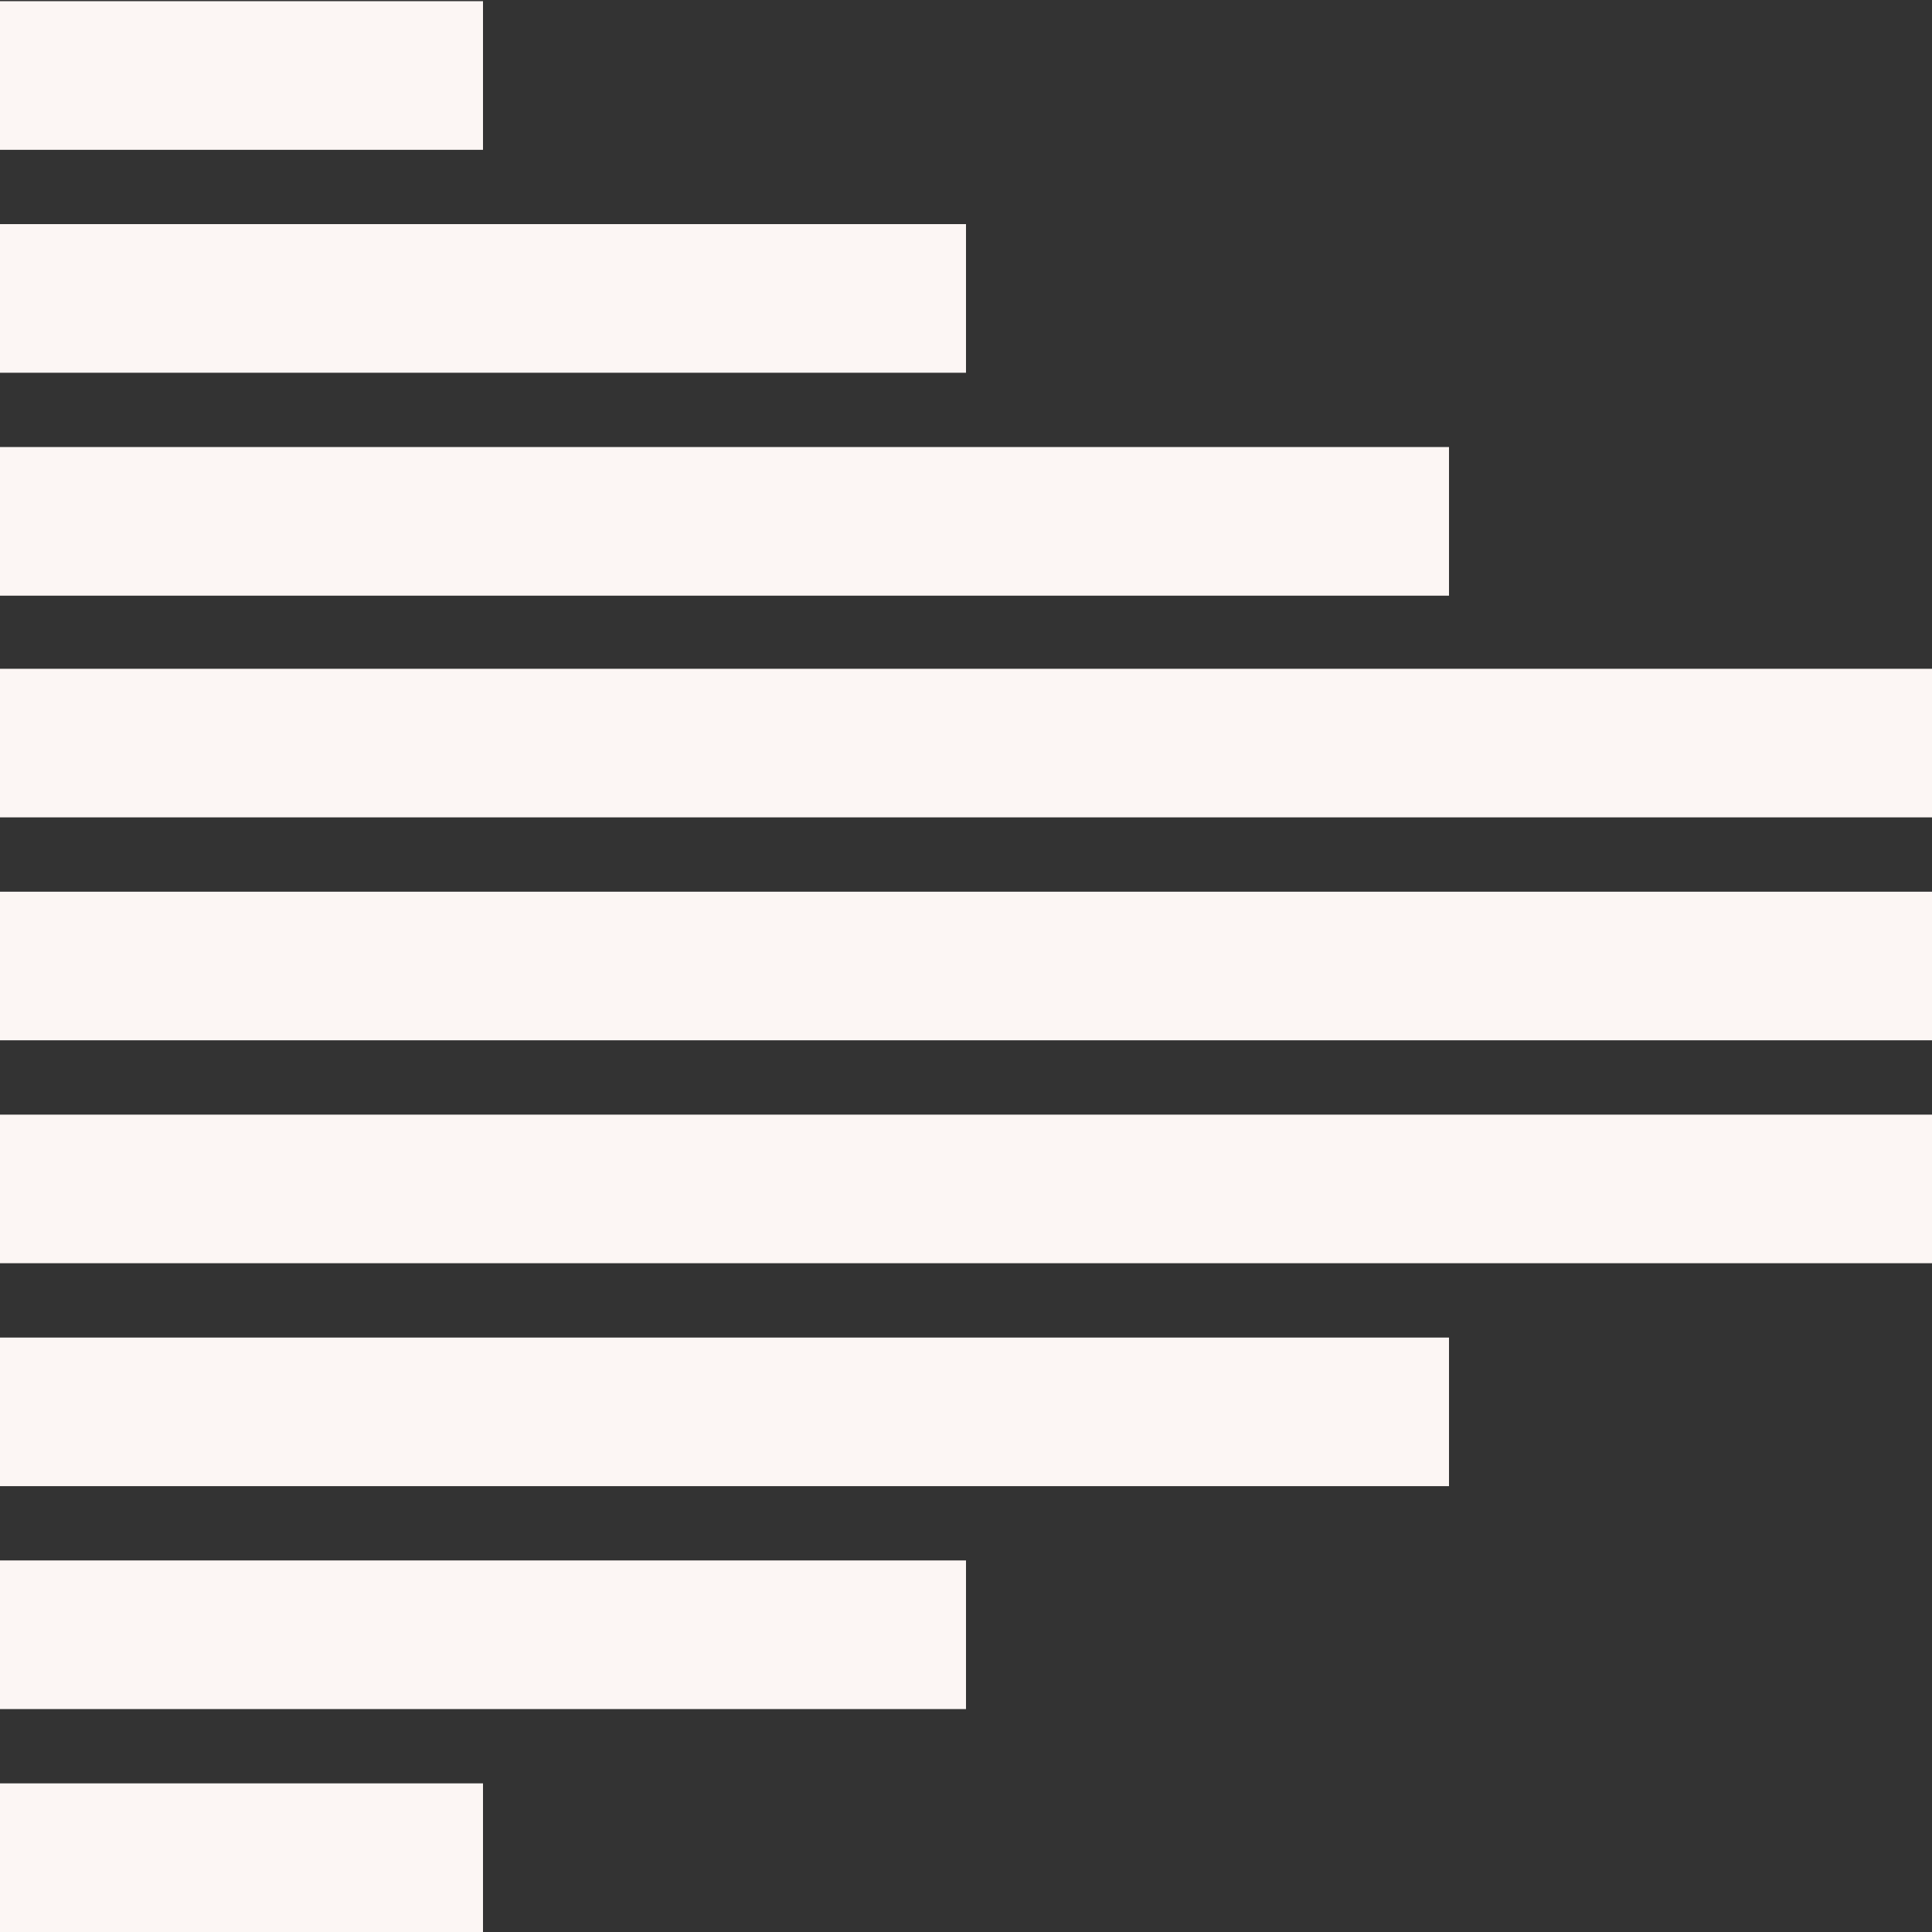 <svg xmlns="http://www.w3.org/2000/svg" id="Layer_1" viewBox="0 0 260 260"><rect x="0" y="0" width="260" height="260" fill="#333333" stroke="none"/><path fill="#FCF6F4" d="M0 150h260v20H0zM0 120h260v20H0zM0 90h260v20H0zM0 180h195v20H0zM0 210h130v20H0zM0 240h65v20H0zM0 60.16h195v20H0zM0 30.16h130v20H0zM0 .16h65v20H0z" class="cls-1"/></svg>